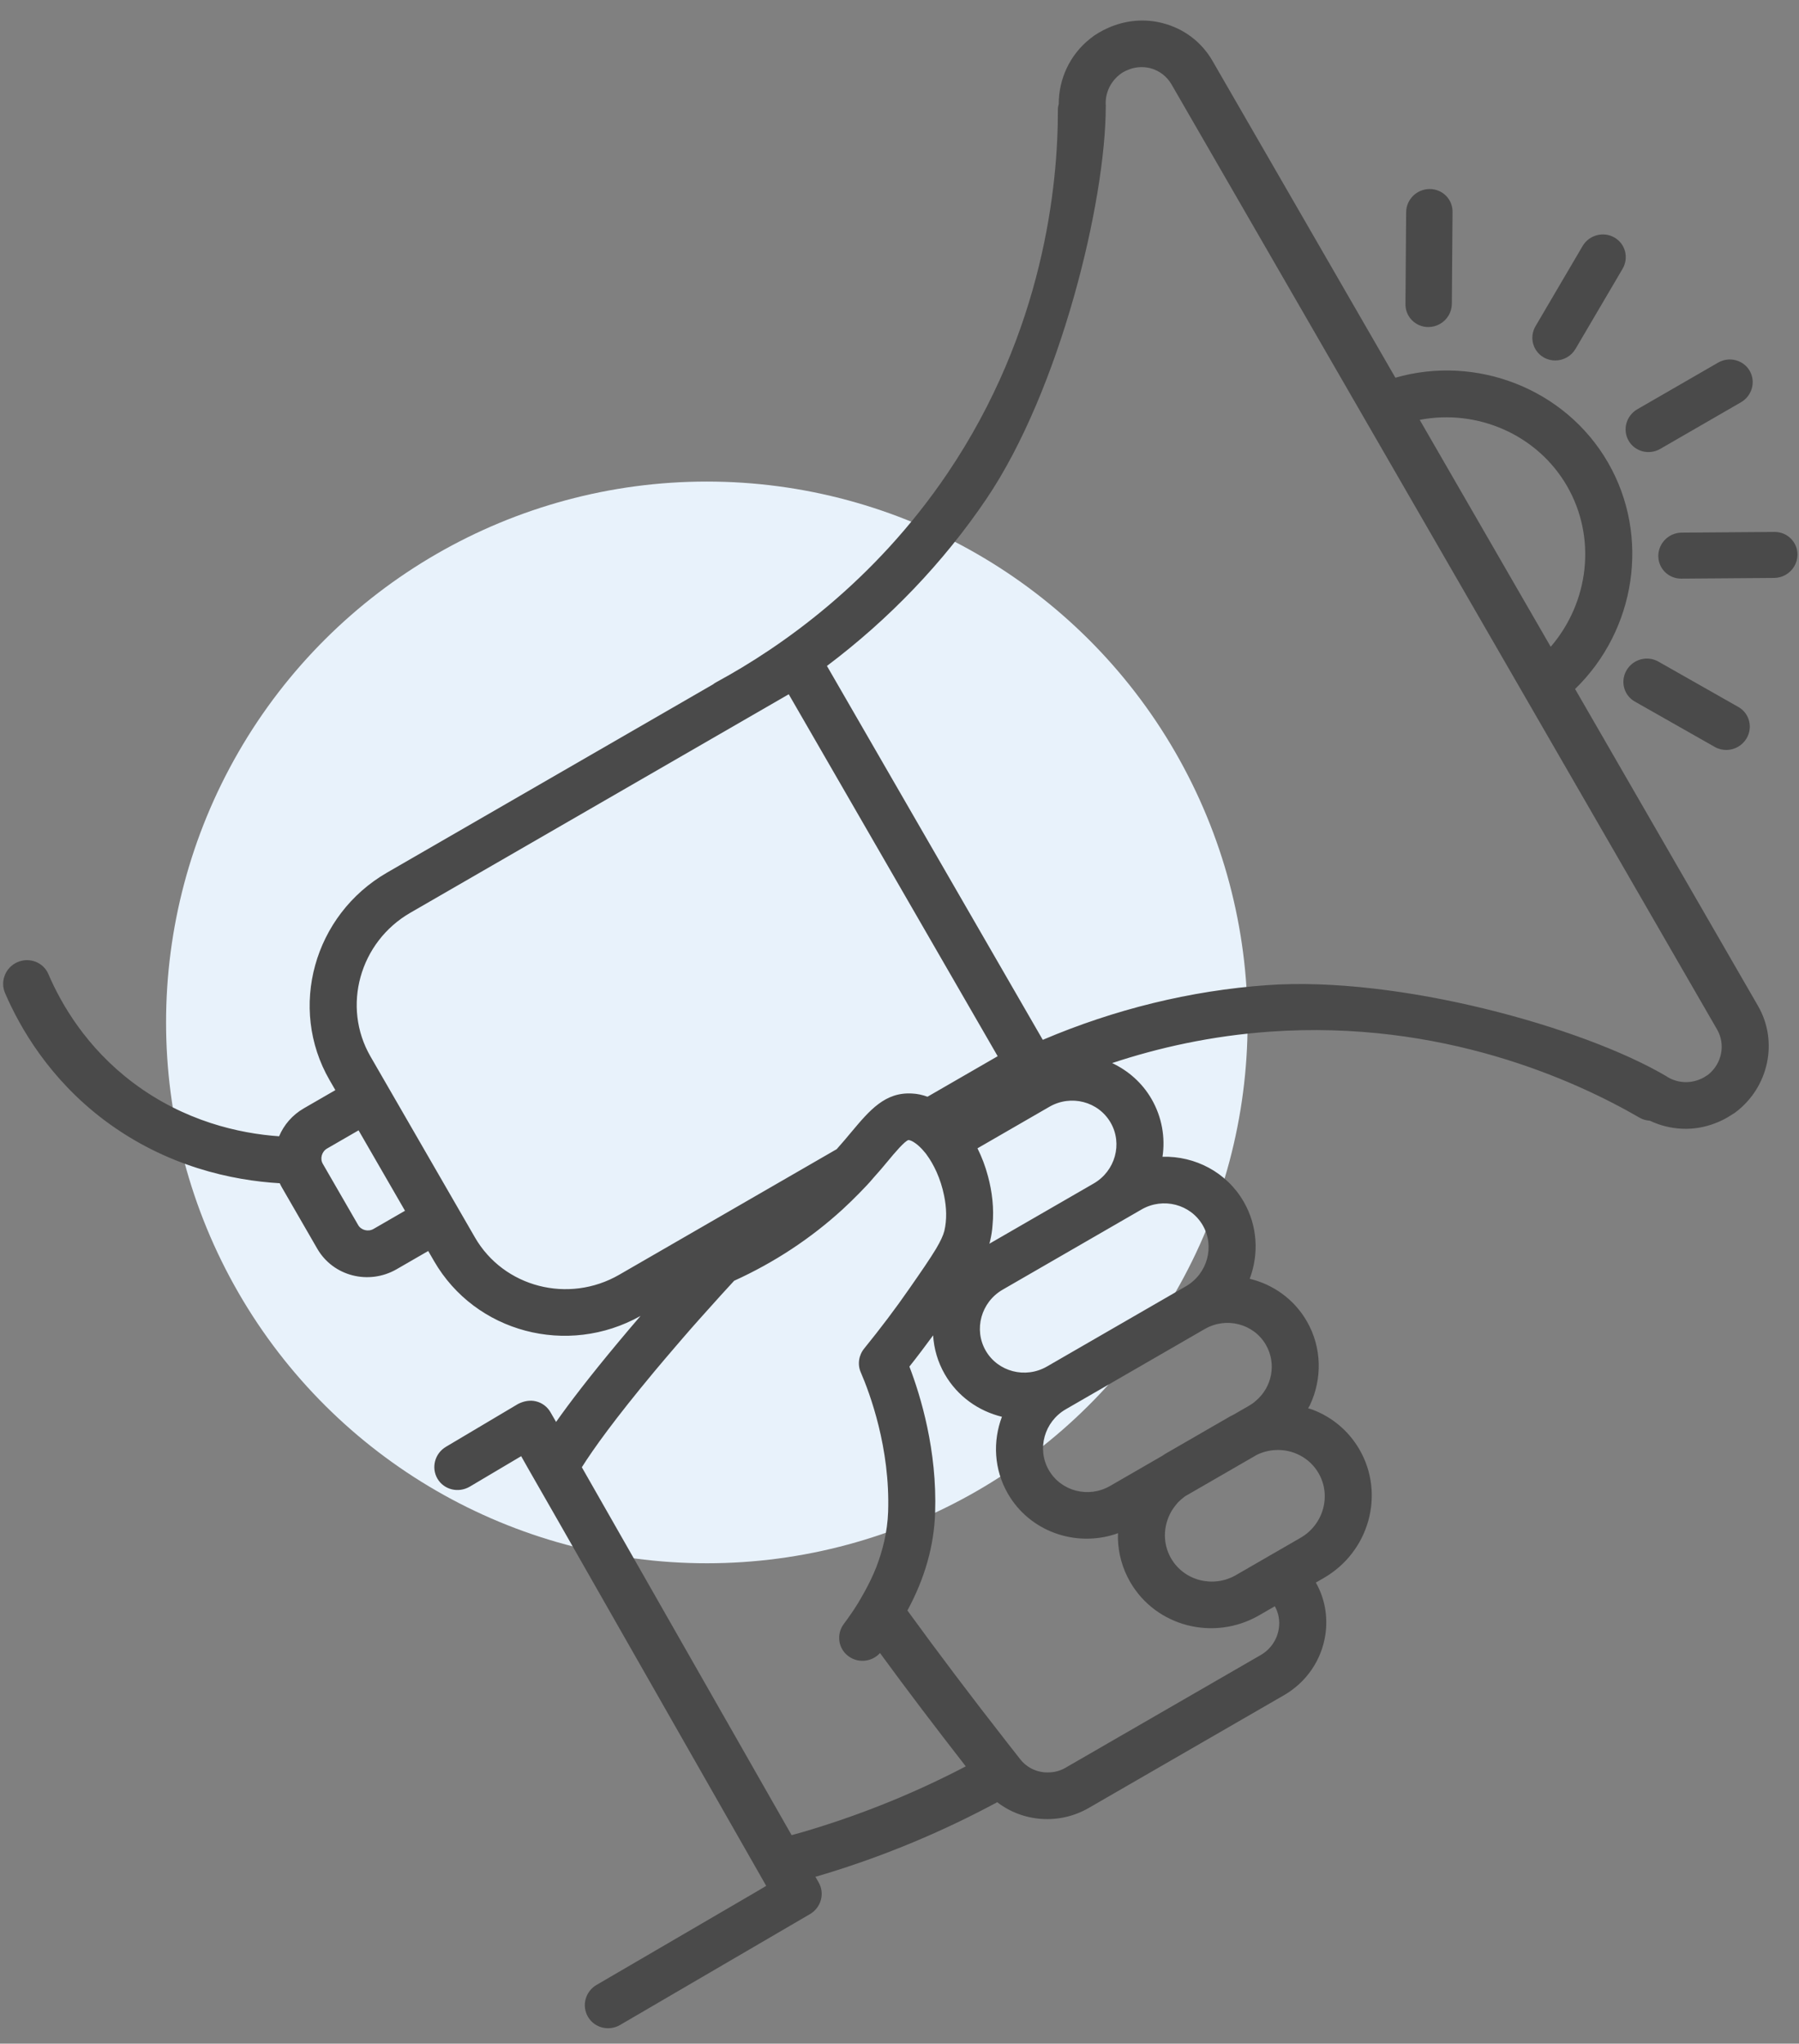 <?xml version="1.0" encoding="UTF-8"?>
<svg width="81px" height="92px" viewBox="0 0 81 92" version="1.1" xmlns="http://www.w3.org/2000/svg" xmlns:xlink="http://www.w3.org/1999/xlink">
    <rect x="0" y="0" width="81" height="92" fill="#808080" stroke="none"/>
    <!-- Generator: Sketch 63.1 (92452) - https://sketch.com -->
    <title>icn-alert-mobile</title>
    <desc>Created with Sketch.</desc>
    <g id="Banner-Coronavírus" stroke="none" stroke-width="1" fill="none" fill-rule="evenodd">
        <g id="desktop-home-1-copy" transform="translate(-721, -388)">
            <g id="destaque" transform="translate(699, 348)">
                <g id="icn-alert-mobile" transform="translate(68.351, 82.878) rotate(-30) translate(-68.351, -82.878) translate(26.757, 47.878)">
                    <circle id="Oval" fill="#E8F2FB" cx="27.44" cy="30.464" r="24.348"></circle>
                    <path d="M65.077,2.79 C65.141,2.79 65.2,2.795 65.274,2.806 C65.625,2.842 65.955,2.999 66.21,3.245 C66.508,3.543 66.673,3.935 66.673,4.358 L66.673,53.486 C66.673,54.264 66.088,54.928 65.306,55.043 C65.264,55.048 65.221,55.048 65.178,55.048 L65.077,55.054 C65.003,55.054 64.934,55.048 64.843,55.033 C64.31,54.954 63.866,54.615 63.641,54.162 L63.639,54.155 C61.481,50.346 55.45,44.214 50.127,41.625 C47.01,40.108 43.623,39.13 40.147,38.706 L40.147,19.27 C43.623,18.846 47.011,17.863 50.127,16.347 C55.45,13.758 61.473,7.44 63.616,3.729 L63.614,3.741 C63.83,3.258 64.293,2.892 64.865,2.806 C64.934,2.795 65.003,2.79 65.077,2.79 Z M68.8,23.021 C71.294,23.884 73.054,26.241 73.054,28.922 C73.054,31.592 71.31,33.939 68.8,34.817 L68.8,23.021 Z M42.211,49.54 C42.211,50.637 41.301,51.536 40.179,51.536 L32.958,51.536 C31.836,51.536 30.926,50.637 30.926,49.54 C30.926,48.442 31.836,47.543 32.958,47.543 L40.179,47.543 C41.301,47.543 42.211,48.442 42.211,49.54 Z M38.993,63.923 L35.633,63.923 C34.447,63.923 33.479,62.977 33.479,61.811 C33.479,61.764 33.479,61.722 33.484,61.675 L33.484,61.66 C33.537,60.907 33.995,60.269 34.638,59.935 C34.755,59.877 34.883,59.825 35.01,59.783 C35.143,59.747 35.276,59.721 35.42,59.705 L39.163,59.705 C39.456,59.728 39.733,59.808 39.983,59.935 C40.674,60.285 41.147,60.996 41.147,61.811 C41.147,62.977 40.179,63.923 38.993,63.923 Z M36.101,66.97 C35.787,67.367 35.308,67.597 34.798,67.597 L24.646,67.597 C24.38,67.597 24.12,67.529 23.896,67.403 C23.465,67.179 23.152,66.761 23.077,66.259 C23.029,65.945 22.987,65.637 22.944,65.328 C22.572,62.689 22.274,60.275 22.024,57.907 C23.434,57.04 24.518,55.984 25.305,54.719 C26.789,52.341 27.369,49.843 27.592,48.442 C28.137,48.227 28.68,47.996 29.219,47.759 C28.952,48.297 28.799,48.9 28.799,49.54 C28.799,50.69 29.288,51.735 30.07,52.482 C29.155,53.23 28.571,54.358 28.571,55.618 C28.571,57.573 29.98,59.214 31.852,59.611 C31.893,59.62 31.936,59.624 31.978,59.632 C31.935,59.701 31.89,59.769 31.852,59.841 C31.533,60.426 31.352,61.1 31.352,61.811 C31.352,64.126 33.271,66.013 35.633,66.013 L36.446,66.013 C36.441,66.358 36.324,66.693 36.101,66.97 Z M20.791,56.203 C20.599,56.318 20.418,56.423 20.248,56.517 C20.078,56.611 19.918,56.689 19.775,56.757 C19.557,56.862 19.376,56.94 19.243,56.998 C18.706,57.228 18.461,57.844 18.701,58.372 C18.876,58.764 19.264,58.999 19.674,58.999 C19.78,58.999 19.887,58.984 19.998,58.947 C20.216,60.98 20.482,63.06 20.791,65.297 C18.307,65.193 15.845,64.858 13.425,64.299 C13.101,64.226 12.777,64.147 12.452,64.058 L12.553,44.993 C13.436,44.528 14.914,43.859 17.536,42.892 C17.983,42.73 18.429,42.568 18.881,42.411 C19.227,42.291 19.578,42.165 19.934,42.045 C20.285,41.925 20.642,41.81 20.993,41.695 C21.556,41.507 22.12,41.329 22.689,41.151 C24.678,41.345 26.645,41.225 28.533,40.807 C28.884,40.728 29.209,40.645 29.512,40.561 C29.682,40.514 29.841,40.467 30.001,40.42 C30.155,40.373 30.299,40.326 30.442,40.273 C30.783,40.164 31.086,40.054 31.368,39.949 C31.841,39.772 32.49,39.542 32.655,39.589 C32.718,39.631 32.788,39.725 32.851,39.866 C32.883,39.934 32.915,40.017 32.942,40.111 C32.968,40.2 32.995,40.305 33.011,40.42 C33.022,40.462 33.027,40.509 33.032,40.556 C33.064,40.833 33.064,41.141 33.032,41.465 C32.995,41.82 32.915,42.197 32.793,42.557 C32.623,43.075 32.362,43.566 32.006,43.942 C31.857,44.094 31.618,44.261 31.283,44.449 C30.82,44.705 30.182,45.008 29.389,45.38 C29.384,45.38 29.384,45.385 29.379,45.385 C28.352,45.871 27.294,46.315 26.241,46.718 C25.869,46.859 25.608,47.188 25.566,47.575 C25.449,48.583 25.013,51.186 23.492,53.627 C23.008,54.4 22.402,55.017 21.796,55.508 C21.455,55.78 21.11,56.01 20.791,56.203 Z M33.564,45.364 C33.734,45.186 33.888,44.993 34.021,44.794 C34.457,44.183 34.755,43.488 34.941,42.787 C35.064,42.338 35.133,41.894 35.159,41.465 L38.898,41.465 C40.02,41.465 40.929,42.359 40.929,43.462 C40.929,44.559 40.02,45.453 38.898,45.453 L33.474,45.453 C33.505,45.427 33.537,45.395 33.564,45.364 Z M40.318,57.578 C40.201,57.604 40.078,57.614 39.956,57.614 L39.127,57.614 C39.082,57.613 39.039,57.604 38.993,57.604 L35.633,57.604 C35.569,57.604 35.507,57.612 35.443,57.614 L32.729,57.614 C31.612,57.614 30.698,56.721 30.698,55.618 C30.698,54.52 31.612,53.627 32.729,53.627 L39.956,53.627 C41.073,53.627 41.982,54.52 41.982,55.618 C41.982,56.601 41.264,57.416 40.318,57.578 Z M13.558,33.626 L13.558,24.218 C13.558,21.626 15.707,19.514 18.344,19.514 L38.02,19.514 L38.02,38.329 L34.372,38.329 C34.218,38.146 34.043,37.984 33.846,37.859 C32.83,37.185 31.809,37.556 30.629,37.984 C30.336,38.094 30.012,38.209 29.65,38.329 L18.344,38.329 C15.707,38.329 13.558,36.218 13.558,33.626 Z M9.793,31.012 C9.517,31.012 9.283,30.782 9.283,30.516 L9.283,27.328 C9.283,27.061 9.517,26.831 9.793,26.831 L11.431,26.831 L11.431,31.012 L9.793,31.012 Z M68.8,20.831 L68.8,4.358 C68.8,3.376 68.412,2.461 67.71,1.771 C67.114,1.18 66.327,0.815 65.476,0.726 C65.147,0.689 64.806,0.694 64.524,0.741 C63.362,0.913 62.388,1.618 61.837,2.576 C61.775,2.639 61.716,2.708 61.669,2.789 C60,5.697 56.158,11.081 49.184,14.474 C43.875,17.056 38.811,17.499 35.502,17.414 C35.427,17.409 35.354,17.413 35.284,17.424 L18.344,17.424 C14.531,17.424 11.431,20.471 11.431,24.218 L11.431,24.741 L9.793,24.741 C9.192,24.741 8.639,24.939 8.198,25.274 C6.704,24.265 4.842,22.556 3.71,19.896 C2.683,17.481 2.678,15.224 2.853,13.755 C2.923,13.185 2.503,12.663 1.918,12.595 C1.338,12.527 0.806,12.94 0.737,13.515 C0.535,15.229 0.54,17.868 1.742,20.701 C3.114,23.925 5.395,25.953 7.166,27.119 C7.161,27.187 7.156,27.26 7.156,27.328 L7.156,30.516 C7.156,31.943 8.336,33.103 9.793,33.103 L11.431,33.103 L11.431,33.626 C11.431,37.341 14.478,40.368 18.249,40.415 C17.759,40.587 17.27,40.759 16.792,40.937 C14.898,41.632 13.553,42.192 12.569,42.646 L12.569,42.139 C12.569,41.862 12.457,41.59 12.255,41.397 C12.053,41.199 11.777,41.104 11.49,41.089 L7.719,41.136 C7.129,41.141 6.661,41.617 6.666,42.192 C6.672,42.766 7.15,43.226 7.741,43.226 L10.437,43.195 L10.431,43.827 L10.421,46.618 L10.32,65.464 L9.767,65.47 L1.481,65.506 C0.891,65.506 0.418,65.977 0.423,66.557 C0.423,67.132 0.902,67.597 1.487,67.597 L11.383,67.55 C11.968,67.55 12.442,67.085 12.442,66.51 L12.442,66.217 C12.606,66.259 12.777,66.301 12.941,66.337 C15.659,66.964 18.419,67.32 21.211,67.403 C21.764,68.752 23.114,69.687 24.646,69.687 L34.798,69.687 C35.968,69.687 37.058,69.165 37.781,68.255 C38.297,67.602 38.573,66.818 38.579,66.013 L38.993,66.013 C41.355,66.013 43.274,64.126 43.274,61.811 C43.274,60.823 42.929,59.914 42.338,59.193 C42.296,59.141 42.245,59.096 42.2,59.045 C42.245,59.016 42.295,58.994 42.338,58.963 C43.407,58.226 44.109,56.998 44.109,55.618 C44.109,54.468 43.62,53.423 42.838,52.681 C43.753,51.928 44.338,50.799 44.338,49.54 C44.338,47.998 43.466,46.655 42.184,45.96 C42.732,45.27 43.056,44.402 43.056,43.462 C43.056,42.612 42.782,41.828 42.328,41.173 C44.474,41.616 46.803,42.34 49.184,43.499 C56.158,46.891 60,52.276 61.669,55.183 C61.752,55.328 61.869,55.439 61.999,55.526 C62.566,56.35 63.461,56.944 64.503,57.097 C64.689,57.128 64.881,57.144 65.077,57.144 C65.152,57.144 65.216,57.139 65.285,57.139 L65.386,57.134 C65.428,57.134 65.471,57.134 65.514,57.128 C67.385,56.904 68.8,55.336 68.8,53.486 L68.8,37.012 C72.496,36.082 75.181,32.753 75.181,28.922 C75.181,25.08 72.475,21.741 68.8,20.831 Z" id="Fill-236" fill="#4A4A4A"></path>
                    <path d="M74.378,14.243 C73.876,13.957 73.235,14.127 72.945,14.62 L70.847,18.191 C70.558,18.684 70.729,19.315 71.231,19.6 C71.396,19.693 71.577,19.738 71.755,19.738 C72.117,19.738 72.469,19.553 72.664,19.222 L74.762,15.651 C75.052,15.158 74.88,14.528 74.378,14.243" id="Fill-237" fill="#4A4A4A"></path>
                    <path d="M75.953,23.899 C76.131,23.899 76.311,23.854 76.476,23.76 L80.11,21.699 C80.612,21.414 80.783,20.783 80.494,20.29 C80.204,19.797 79.562,19.628 79.061,19.913 L75.427,21.975 C74.925,22.259 74.754,22.89 75.043,23.383 C75.237,23.714 75.59,23.899 75.953,23.899" id="Fill-238" fill="#4A4A4A"></path>
                    <path d="M81.721,27.507 L77.525,27.507 C76.946,27.507 76.476,27.968 76.476,28.538 C76.476,29.107 76.946,29.568 77.525,29.568 L81.721,29.568 C82.3,29.568 82.77,29.107 82.77,28.538 C82.77,27.968 82.3,27.507 81.721,27.507" id="Fill-239" fill="#4A4A4A"></path>
                    <path d="M80.11,35.377 L76.476,33.315 C75.974,33.03 75.333,33.2 75.043,33.693 C74.754,34.185 74.925,34.816 75.427,35.101 L79.061,37.163 C79.226,37.257 79.407,37.301 79.584,37.301 C79.947,37.301 80.299,37.116 80.494,36.785 C80.783,36.293 80.612,35.662 80.11,35.377" id="Fill-240" fill="#4A4A4A"></path>
                    <path d="M72.664,37.817 C72.374,37.324 71.732,37.154 71.231,37.439 C70.729,37.724 70.558,38.355 70.847,38.847 L72.945,42.419 C73.14,42.749 73.492,42.934 73.855,42.934 C74.032,42.934 74.213,42.889 74.378,42.796 C74.88,42.511 75.052,41.881 74.762,41.388 L72.664,37.817" id="Fill-241" fill="#4A4A4A"></path>
                </g>
            </g>
        </g>
    </g>
</svg>